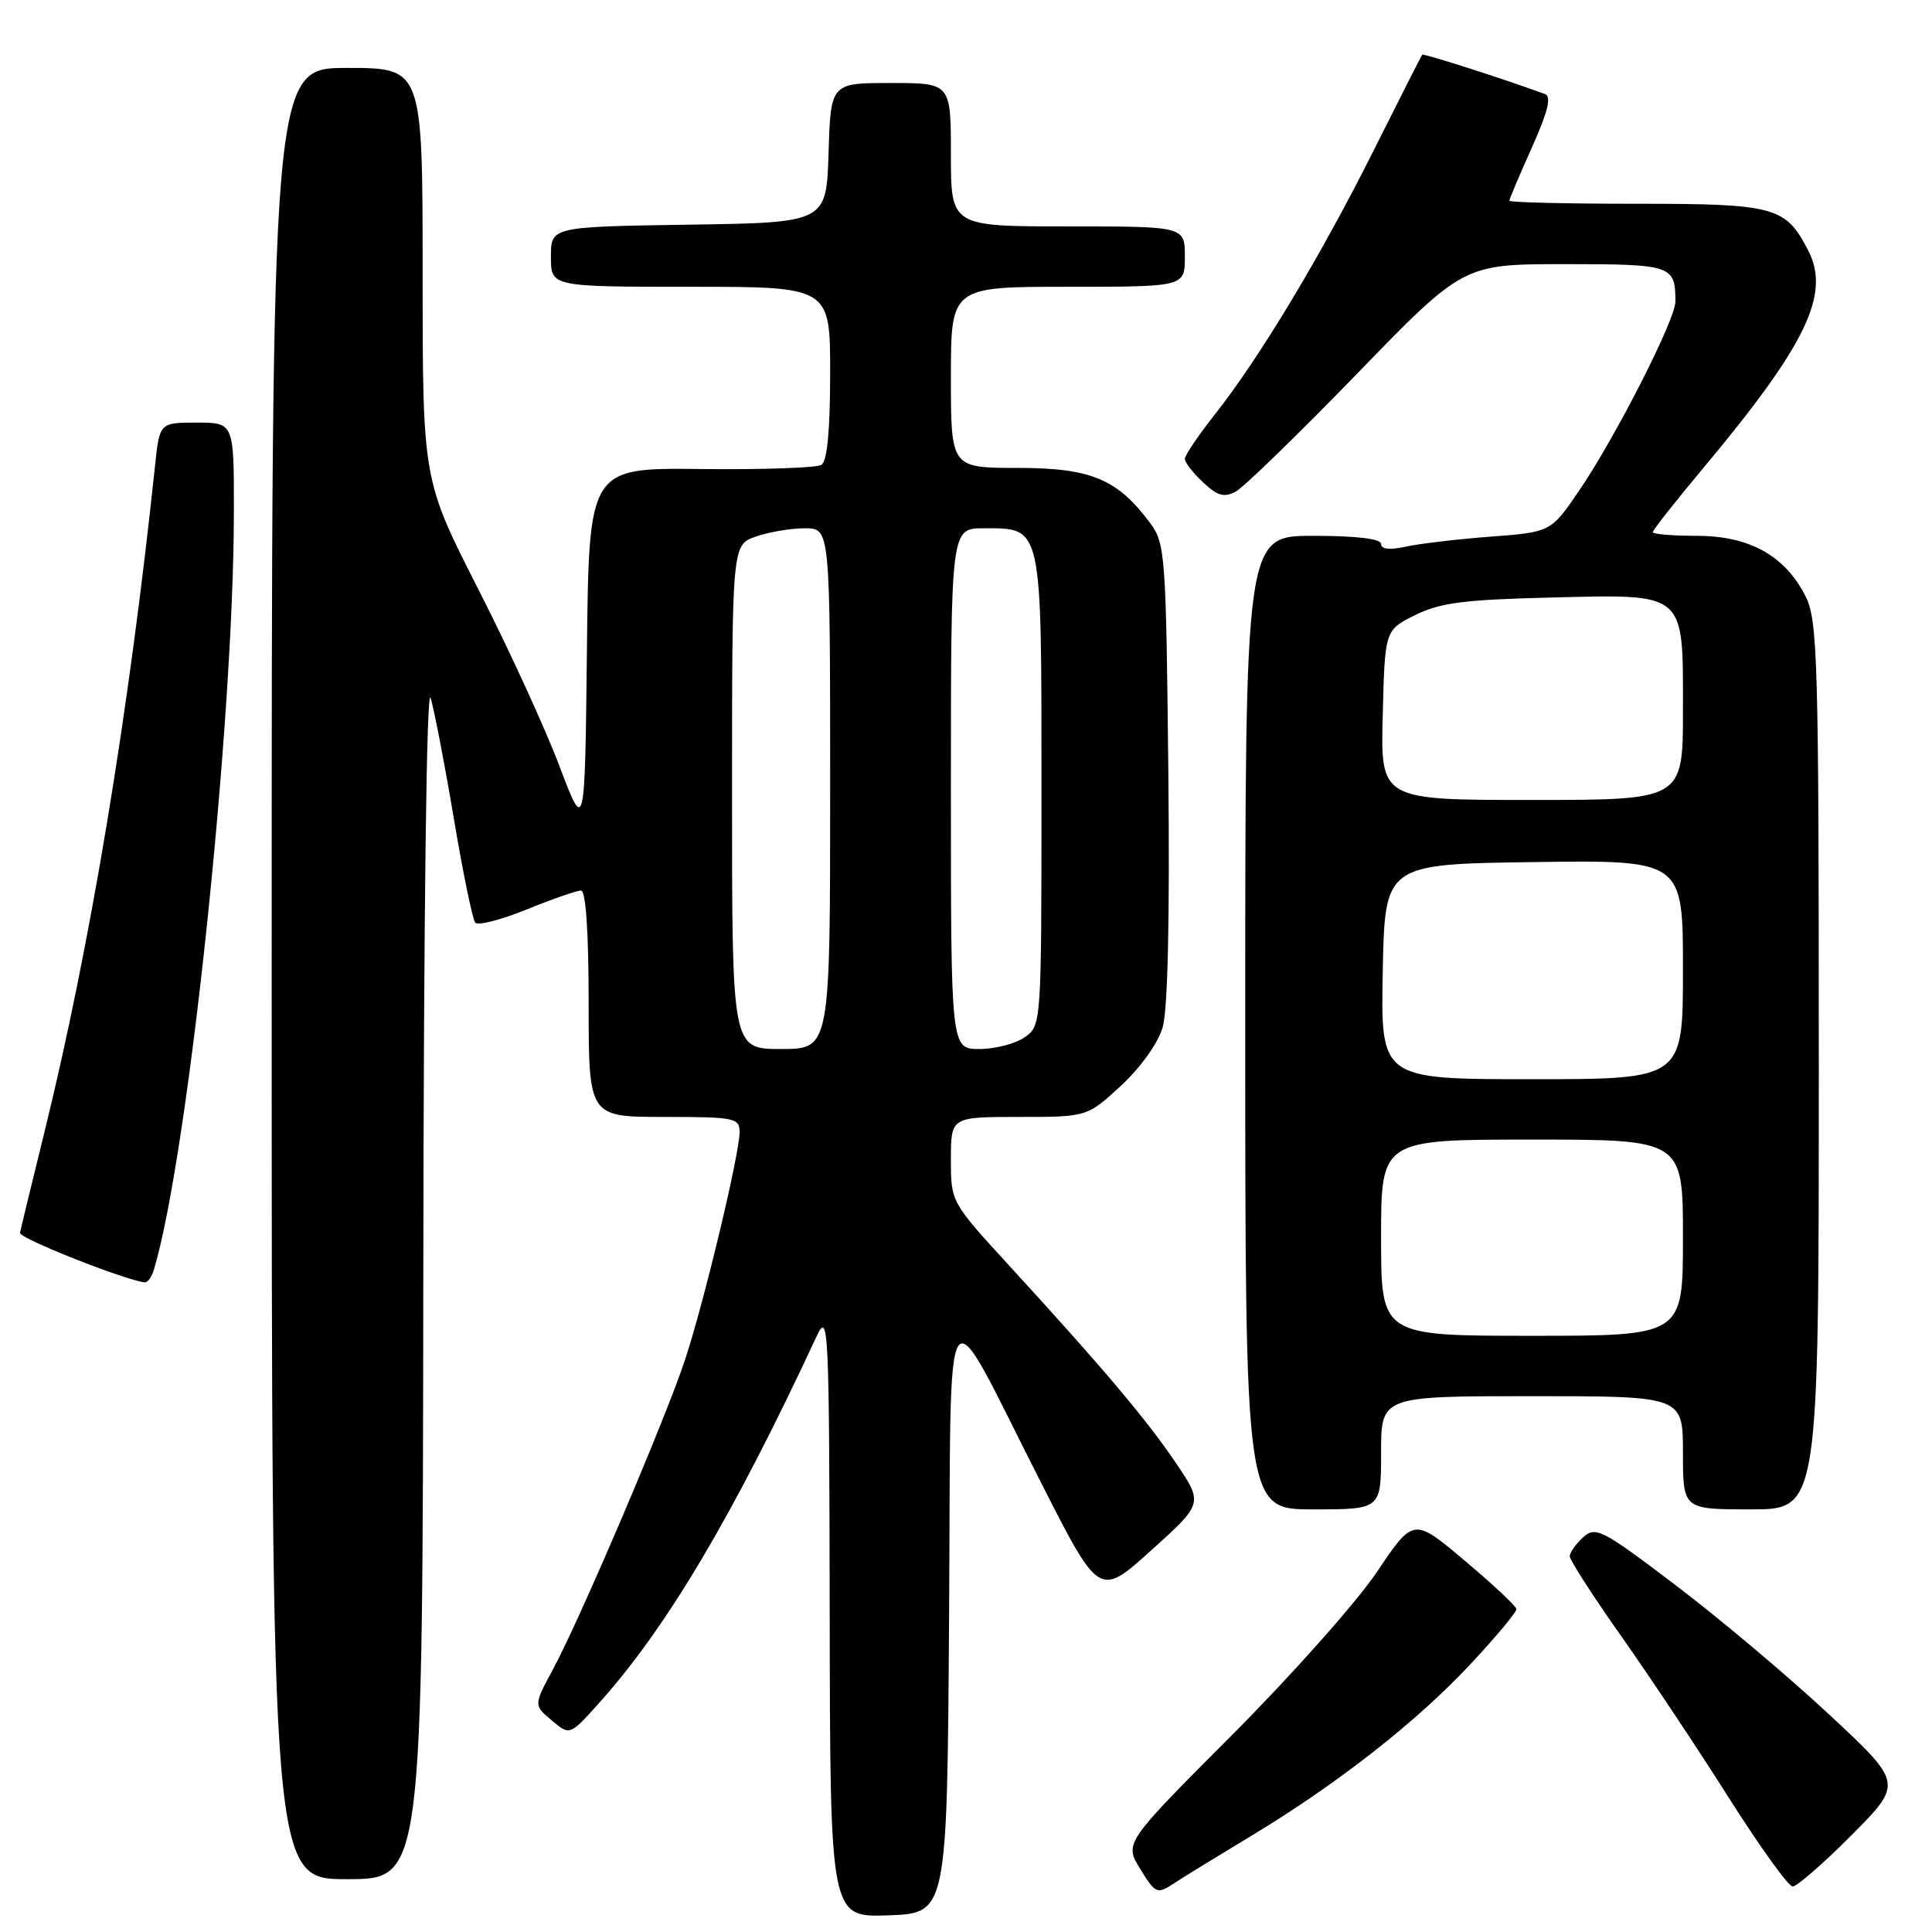 <?xml version="1.0" encoding="UTF-8" standalone="no"?>
<!DOCTYPE svg PUBLIC "-//W3C//DTD SVG 1.1//EN" "http://www.w3.org/Graphics/SVG/1.1/DTD/svg11.dtd" >
<svg xmlns="http://www.w3.org/2000/svg" xmlns:xlink="http://www.w3.org/1999/xlink" version="1.1" viewBox="0 0 256 256">
 <g >
 <path fill="currentColor"
d=" M 125.76 214.00 C 126.06 168.34 124.67 170.34 138.00 196.57 C 145.66 211.63 145.66 211.63 152.55 205.42 C 159.43 199.22 159.43 199.22 155.82 193.86 C 151.95 188.13 146.14 181.24 133.75 167.73 C 126.00 159.27 126.00 159.27 126.00 153.64 C 126.00 148.00 126.00 148.00 135.02 148.00 C 144.04 148.00 144.04 148.00 148.52 143.88 C 151.13 141.46 153.44 138.24 154.06 136.13 C 154.74 133.80 155.01 121.67 154.81 102.32 C 154.51 73.53 154.40 72.01 152.41 69.32 C 148.07 63.47 144.55 62.00 134.85 62.00 C 126.00 62.00 126.00 62.00 126.00 50.00 C 126.00 38.00 126.00 38.00 141.50 38.00 C 157.00 38.00 157.00 38.00 157.00 34.00 C 157.00 30.00 157.00 30.00 141.50 30.00 C 126.00 30.00 126.00 30.00 126.00 20.50 C 126.00 11.00 126.00 11.00 118.04 11.00 C 110.08 11.00 110.08 11.00 109.79 20.25 C 109.50 29.50 109.50 29.50 91.25 29.77 C 73.00 30.05 73.00 30.05 73.00 34.02 C 73.00 38.00 73.00 38.00 91.50 38.00 C 110.00 38.00 110.00 38.00 110.00 49.44 C 110.00 57.01 109.61 61.12 108.84 61.60 C 108.21 61.99 101.02 62.24 92.86 62.15 C 78.04 61.98 78.04 61.98 77.77 86.20 C 77.50 110.42 77.50 110.42 74.11 101.46 C 72.25 96.53 67.42 85.99 63.36 78.04 C 56.00 63.58 56.00 63.58 56.00 36.29 C 56.00 9.00 56.00 9.00 46.00 9.00 C 36.00 9.00 36.00 9.00 36.00 129.00 C 36.00 249.00 36.00 249.00 46.00 249.00 C 56.00 249.00 56.00 249.00 56.09 169.25 C 56.14 120.90 56.52 90.68 57.06 92.49 C 57.55 94.13 58.94 101.33 60.14 108.49 C 61.34 115.64 62.62 121.84 62.97 122.26 C 63.33 122.67 66.39 121.89 69.79 120.51 C 73.18 119.13 76.42 118.00 76.98 118.00 C 77.63 118.00 78.00 123.47 78.00 133.00 C 78.00 148.00 78.00 148.00 88.00 148.00 C 97.35 148.00 98.00 148.13 98.00 150.01 C 98.00 152.86 93.36 172.27 90.83 180.00 C 88.33 187.67 76.90 214.46 73.26 221.22 C 70.71 225.95 70.71 225.95 73.11 227.96 C 75.50 229.98 75.50 229.98 79.31 225.74 C 88.34 215.68 97.09 200.94 108.24 177.00 C 109.78 173.70 109.88 175.75 109.94 213.79 C 110.00 254.08 110.00 254.08 117.75 253.79 C 125.50 253.50 125.50 253.50 125.76 214.00 Z  M 165.72 243.31 C 177.08 236.47 187.64 228.21 194.75 220.61 C 198.19 216.93 200.97 213.61 200.93 213.21 C 200.90 212.82 197.81 209.93 194.08 206.79 C 187.30 201.08 187.30 201.08 182.45 208.29 C 179.79 212.26 171.16 221.96 163.29 229.86 C 148.97 244.21 148.97 244.21 151.09 247.65 C 153.13 250.95 153.31 251.03 155.58 249.54 C 156.87 248.69 161.44 245.89 165.72 243.31 Z  M 245.36 243.15 C 252.16 236.29 252.16 236.29 242.33 227.14 C 236.92 222.10 227.79 214.41 222.02 210.04 C 212.26 202.63 211.43 202.21 209.77 203.70 C 208.80 204.59 208.00 205.72 208.00 206.22 C 208.00 206.72 211.07 211.49 214.83 216.81 C 218.59 222.14 225.00 231.77 229.08 238.22 C 233.16 244.66 236.96 249.95 237.53 249.97 C 238.09 249.98 241.61 246.92 245.36 243.15 Z  M 183.00 192.50 C 183.00 185.00 183.00 185.00 203.00 185.00 C 223.00 185.00 223.00 185.00 223.00 192.50 C 223.00 200.00 223.00 200.00 232.00 200.00 C 241.00 200.00 241.00 200.00 241.00 141.25 C 241.00 87.31 240.85 82.21 239.25 79.02 C 236.54 73.64 231.81 71.00 224.85 71.00 C 221.63 71.00 219.00 70.78 219.00 70.51 C 219.00 70.24 222.04 66.39 225.75 61.95 C 239.36 45.66 242.59 38.97 239.59 33.18 C 236.59 27.37 235.22 27.00 216.78 27.00 C 207.55 27.00 200.00 26.82 200.00 26.59 C 200.00 26.37 201.34 23.20 202.98 19.55 C 205.10 14.83 205.60 12.79 204.73 12.47 C 199.43 10.51 188.62 7.05 188.45 7.25 C 188.33 7.39 185.45 13.07 182.05 19.87 C 175.08 33.81 166.89 47.43 160.98 54.91 C 158.79 57.68 157.00 60.33 157.00 60.80 C 157.00 61.27 158.08 62.67 159.41 63.91 C 161.31 65.70 162.21 65.96 163.74 65.14 C 164.80 64.57 172.01 57.56 179.78 49.56 C 193.89 35.00 193.89 35.00 207.34 35.00 C 221.57 35.00 222.00 35.15 222.00 39.98 C 222.00 42.36 214.03 57.99 209.25 65.00 C 205.50 70.50 205.50 70.50 197.50 71.11 C 193.10 71.44 188.04 72.04 186.25 72.44 C 184.14 72.90 183.00 72.78 183.00 72.08 C 183.00 71.39 179.77 71.00 174.00 71.00 C 165.00 71.00 165.00 71.00 165.00 135.50 C 165.00 200.00 165.00 200.00 174.00 200.00 C 183.00 200.00 183.00 200.00 183.00 192.50 Z  M 20.39 168.25 C 24.93 153.12 30.98 95.85 30.99 67.75 C 31.00 56.00 31.00 56.00 26.07 56.00 C 21.14 56.00 21.14 56.00 20.54 61.75 C 17.05 94.70 11.97 125.30 5.89 150.00 C 4.19 156.88 2.74 162.89 2.65 163.37 C 2.53 164.07 16.52 169.62 19.18 169.92 C 19.56 169.96 20.10 169.21 20.39 168.25 Z  M 97.00 105.60 C 97.00 72.20 97.00 72.20 100.15 71.10 C 101.88 70.49 104.81 70.00 106.65 70.00 C 110.00 70.00 110.00 70.00 110.00 104.50 C 110.00 139.00 110.00 139.00 103.50 139.00 C 97.00 139.00 97.00 139.00 97.00 105.60 Z  M 126.00 104.50 C 126.00 70.00 126.00 70.00 130.35 70.00 C 138.15 70.00 138.00 69.33 138.00 104.77 C 138.00 135.79 137.99 135.89 135.78 137.44 C 134.56 138.30 131.86 139.00 129.78 139.00 C 126.00 139.00 126.00 139.00 126.00 104.50 Z  M 183.00 164.00 C 183.00 151.00 183.00 151.00 203.00 151.00 C 223.00 151.00 223.00 151.00 223.00 164.00 C 223.00 177.00 223.00 177.00 203.00 177.00 C 183.00 177.00 183.00 177.00 183.00 164.00 Z  M 183.22 128.75 C 183.50 114.50 183.50 114.50 203.25 114.23 C 223.00 113.96 223.00 113.96 223.00 128.48 C 223.00 143.00 223.00 143.00 202.97 143.00 C 182.95 143.00 182.95 143.00 183.22 128.75 Z  M 183.22 94.76 C 183.50 83.51 183.50 83.51 187.50 81.51 C 190.79 79.87 193.97 79.46 205.34 79.18 C 223.55 78.74 223.00 78.27 223.00 94.15 C 223.00 106.00 223.00 106.00 202.97 106.00 C 182.93 106.00 182.93 106.00 183.22 94.76 Z "/>
</g>
</svg>